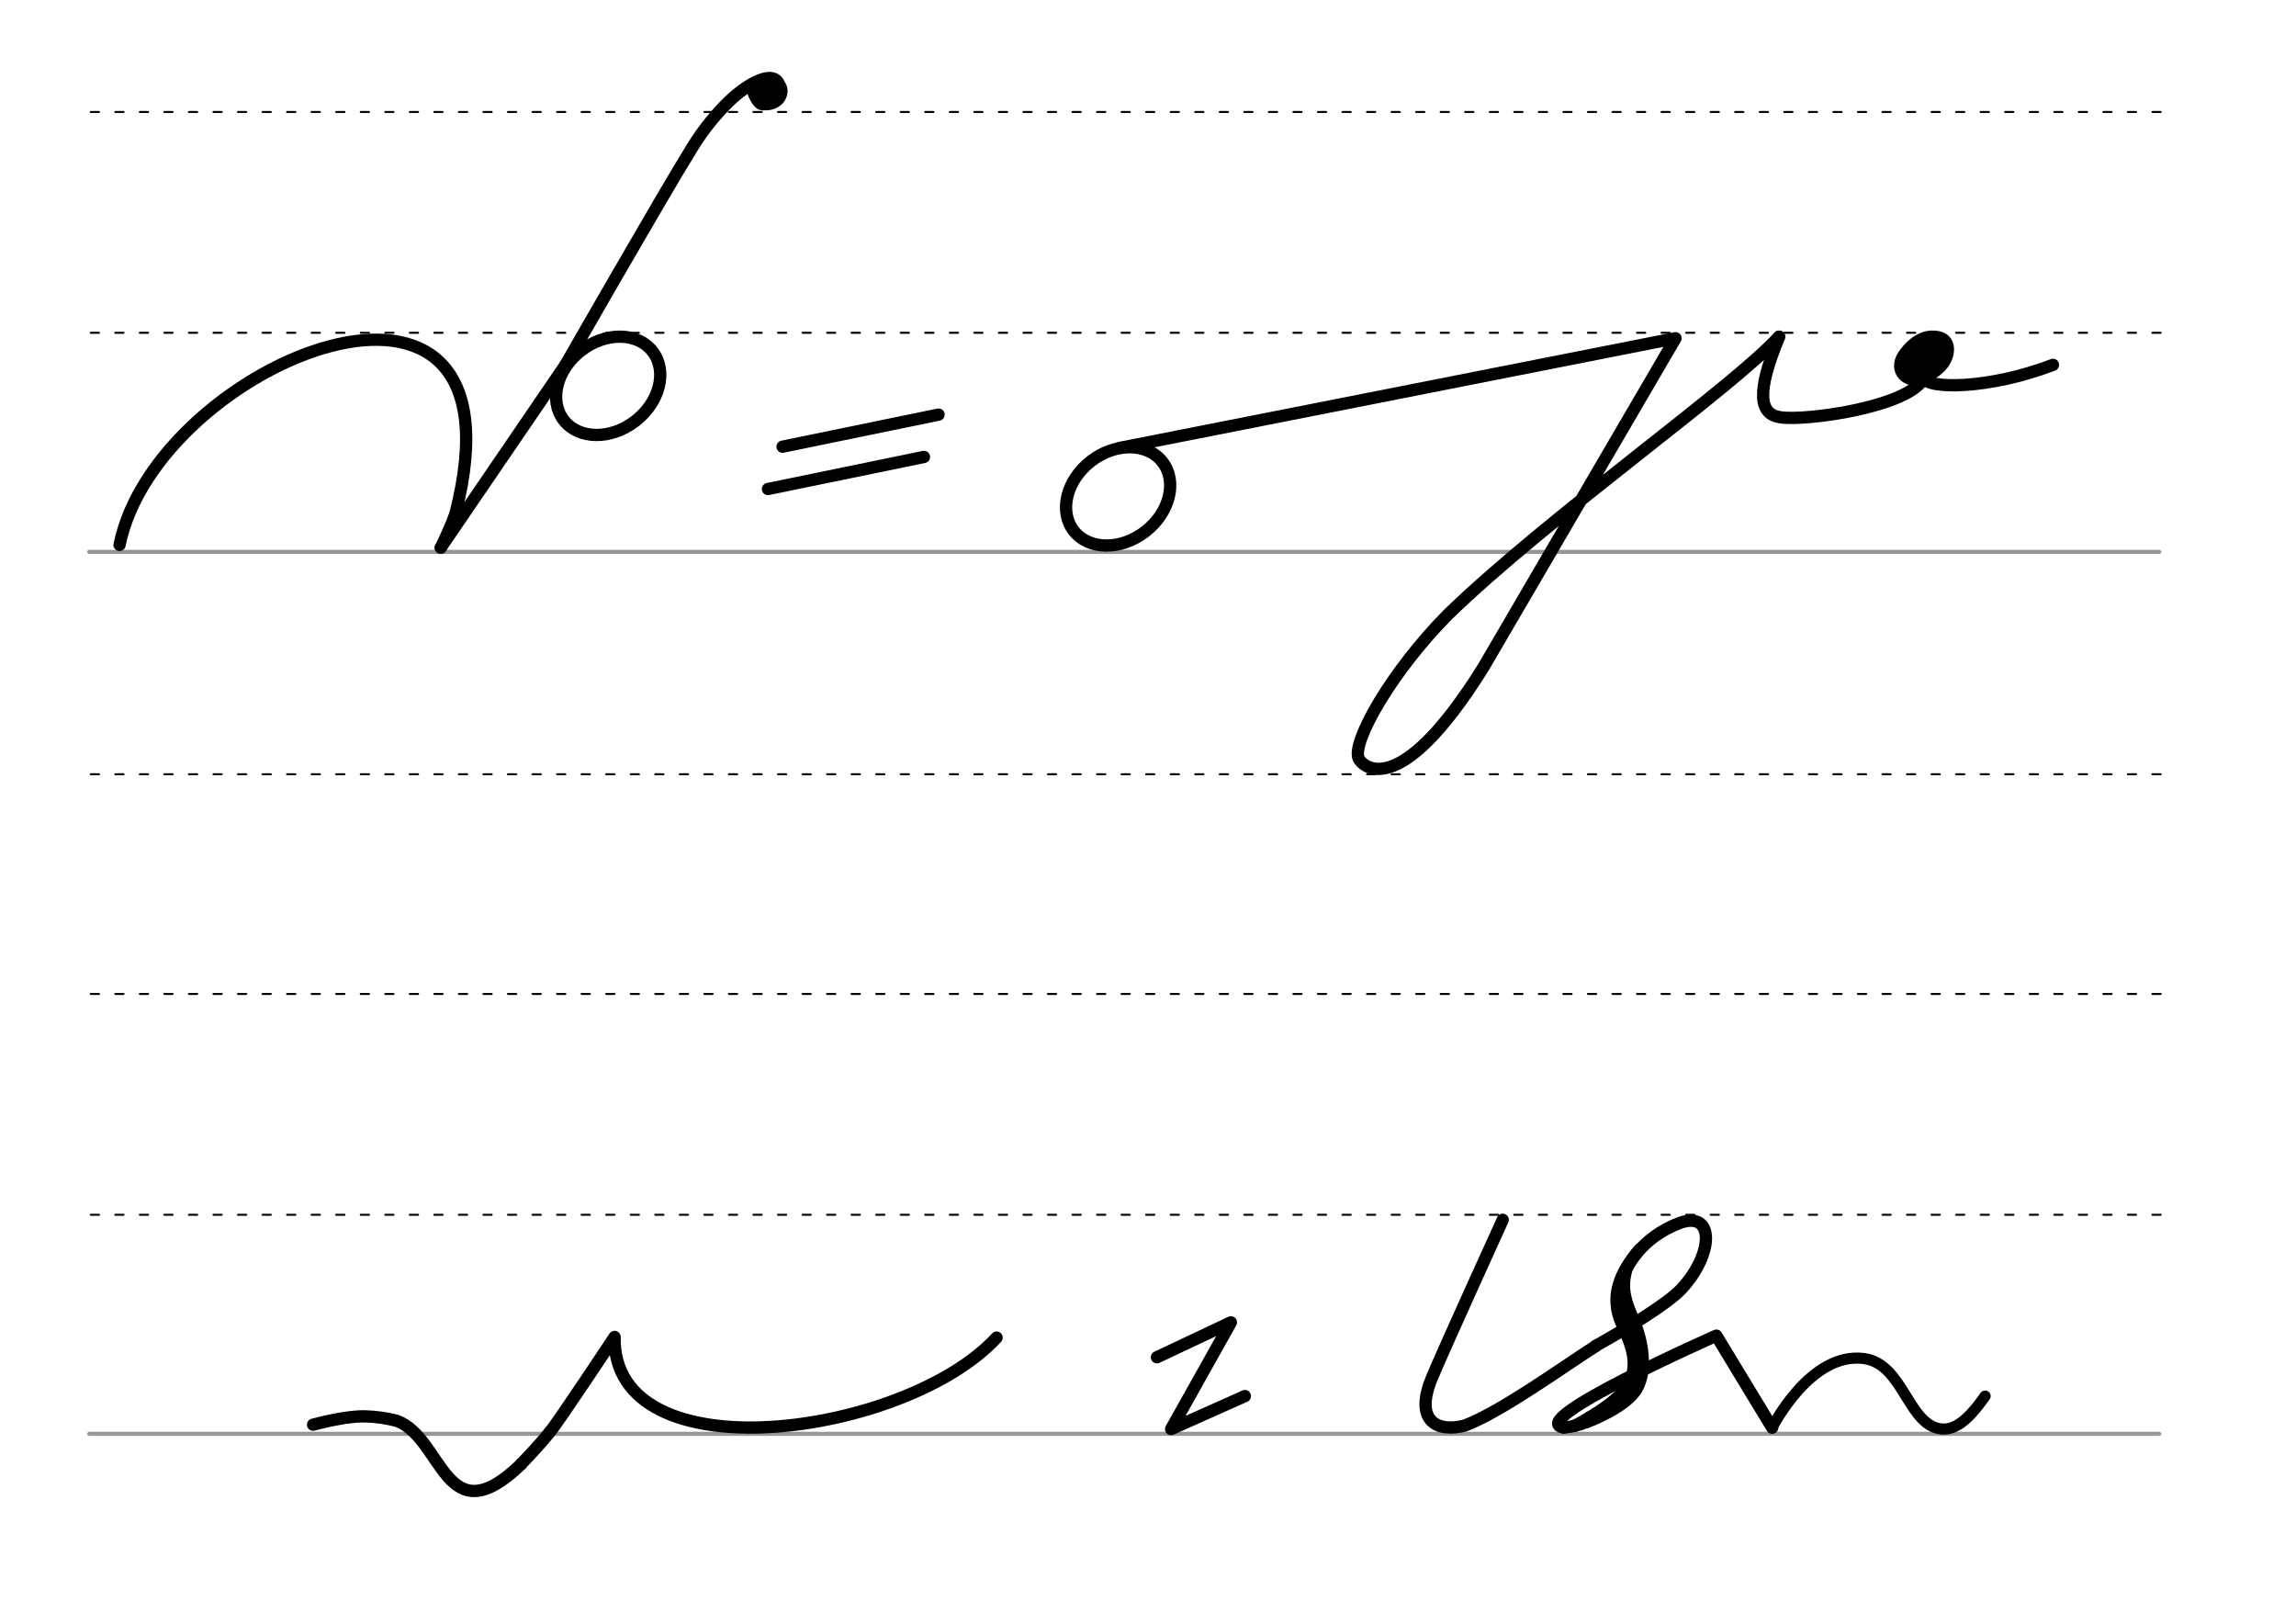 <svg height="210mm" viewBox="0 0 1052.4 744.1" width="297mm" xmlns="http://www.w3.org/2000/svg">
 <g stroke-linecap="round">
  <g fill="none" transform="translate(-16.688 -489.29)">
   <path d="m57.6 742.2h948.8" stroke="#969696" stroke-width="1.875"/>
   <g stroke="#000" stroke-dasharray="3.75 7.5" stroke-miterlimit="2" stroke-width=".938">
    <path d="m58.3 844.1h948.8"/>
    <path d="m58.3 641.8h948.8"/>
    <path d="m58.3 540.6h948.8"/>
   </g>
  </g>
  <g fill="none" transform="translate(-16.688 -85.096)">
   <path d="m57.6 742.2h948.8" stroke="#969696" stroke-width="1.875"/>
   <g stroke="#000" stroke-dasharray="3.75 7.5" stroke-miterlimit="2" stroke-width=".938">
    <path d="m58.3 844.1h948.8"/>
    <path d="m58.3 641.8h948.8"/>
    <path d="m58.3 540.6h948.8"/>
   </g>
  </g>
  <g stroke="#000">
   <g fill="none">
    <g stroke-linejoin="round">
     <g stroke-width="5.625">
      <ellipse cx="112.275" cy="310.391" rx="25.729" ry="20.371" transform="matrix(.791 -.612 .612 .791 0 0)"/>
      <path d="m259.2 167.2-57.2 83.8"/>
      <path d="m356.7 38.4c-.5-.5-.8-.8-1.4-1.1-.2-.1-.7-.4-.9-.5s-.4-.2-.6-.2c-9 1.9-6.3 3.2-9 1.9-1.5-.7 2.2 10.4 5.3 9.2 2 .3 6.1-.4 7.6-3.8.7-1.7.6-3.2-.1-4.4-.1-.2-.3-.3-.4-.6-2.6-7.5-15-.3-23.3 7.8-3.9 3.8-11.1 11.6-17.1 21.7-12.5 20.1-57.6 98.8-57.6 98.8"/>
      <path d="m291.1 210.2a5.5 1.8 0 0 1 -5.5 1.8 5.5 1.8 0 0 1 -5.5-1.8 5.5 1.8 0 0 1 5.4-1.8 5.5 1.8 0 0 1 5.5 1.8h-5.5z" transform="matrix(.87 -.494 .494 .87 0 0)"/>
      <path d="m54.8 249.7c17-83.7 189.2-154.1 154.2-15.3-1.1 4.5-6.9 16.5-6.9 16.5"/>
      <path d="m143.5 652.9c10.6-2.8 19.1-4 24-3.8 4.7.1 9.5.8 14.3 2 21.5 7.9 22 53.7 57.1 19.9"/>
      <path d="m252 656.3c-4.8 6.1-13.1 14.6-13.1 14.6"/>
      <path d="m456.8 613c-41.9 45.5-176.2 63.8-175.1-.3 0 0-26.2 39.6-29.7 43.6"/>
     </g>
     <path d="m812.3 654.2s17.5-34.9 42.1-31.6c18.4 2.4 20.3 32 36.4 32.3 7.7.2 14.4-8.5 19.1-15.1" stroke-width="5.097"/>
     <g stroke-width="5.625">
      <path d="m688.8 559s-28.2 61.9-32.7 73c-7.9 19.6 3 24.5 15.3 21.3 16.7-6.2 46.8-28.1 60-36.4"/>
      <path d="m716.8 654.2c13-.9 31.2-11.9 33.1-28.5 1.8-15.4-7.7-21.8-7.6-31.3.1-13.5 11-27.7 27.5-33.9 16.2-6 15.9 14.1.8 30.3-6.3 6.7-24.9 18-39.2 26"/>
      <path d="m745.3 582.3c-2.6 10.1.8 16.1 4.3 24.8 2.8 7 5.7 20.5.6 29.3s-22.7 15.2-22.7 15.2"/>
      <path d="m751.5 572.6c-9.2 10.8-13.7 21.7-8.1 34.1 4.8 10.1 8 19.3 2.7 28.2s-24.3 18.5-24.3 18.5"/>
     </g>
    </g>
    <path d="m716.8 654.2c1 0 1.9-.1 2.9-.3 4.6-.8 7.1-4.8 8.3-5.6" stroke-width="2.812"/>
    <g stroke-linejoin="round" stroke-width="5.625">
     <path d="m716.8 654.2c-18.8-2.9 69.9-42.1 69.9-42.1l25.6 42.2"/>
     <path d="m530.3 622 33.9-16-27.4 48.9 33.8-15.1"/>
     <path d="m881.8 173.2c-6.4 13.2-54.2 19.9-65.9 18-9.6-1.5-10.9-11.4-.4-36.9"/>
    </g>
   </g>
   <g fill="#eb0000" fill-rule="evenodd" stroke-linejoin="round" transform="matrix(1.424 0 0 1.424 -155.727 -108.662)">
    <path d="m732.1 185.5c.8.1 1.4.2 1.9.5.2.1.3.2.5.3.9.7 1.3 2 .8 4-1 3.9-5.4 6.1-7.5 6.9-4.3 1.6-7.6-2-5.1-5.9 1.6-2.4 4.2-5.1 7.4-5.7.2 0 .4-.1.7-.1h.8c.6 0 1.2.1 1.9.3" stroke-width="5.625"/>
    <path d="m729.3 188.3c.3 0 .6.1.9.2.1 0 .2.1.2.1.4.3.6.9.4 1.8-.4 1.7-2.4 2.8-3.3 3.1-1.9.7-3.4-.9-2.3-2.6.7-1.1 1.9-2.3 3.3-2.6h.3.4c.3 0 .6 0 .8.1" stroke-width="4.981"/>
   </g>
   <g fill="none" stroke-width="5.625">
    <g stroke-linejoin="round">
     <ellipse cx="266.117" cy="493.473" rx="25.729" ry="20.371" transform="matrix(.791 -.612 .612 .791 0 0)"/>
     <path d="m815.4 154.3c-21 23.2-105.9 82.8-151.8 127.4-25.9 26.2-43.9 58.1-40.9 65.8 1.1 2.9 17.7 21.8 57.3-41.8l88-150.7-254.4 50.2"/>
     <path d="m941 167.2c-29.5 11.3-57.6 11.1-59.2 6"/>
    </g>
    <path d="m430.2 190-71.5 14.7"/>
    <path d="m423.5 209.4-71.5 14.7"/>
   </g>
  </g>
 </g>
</svg>
